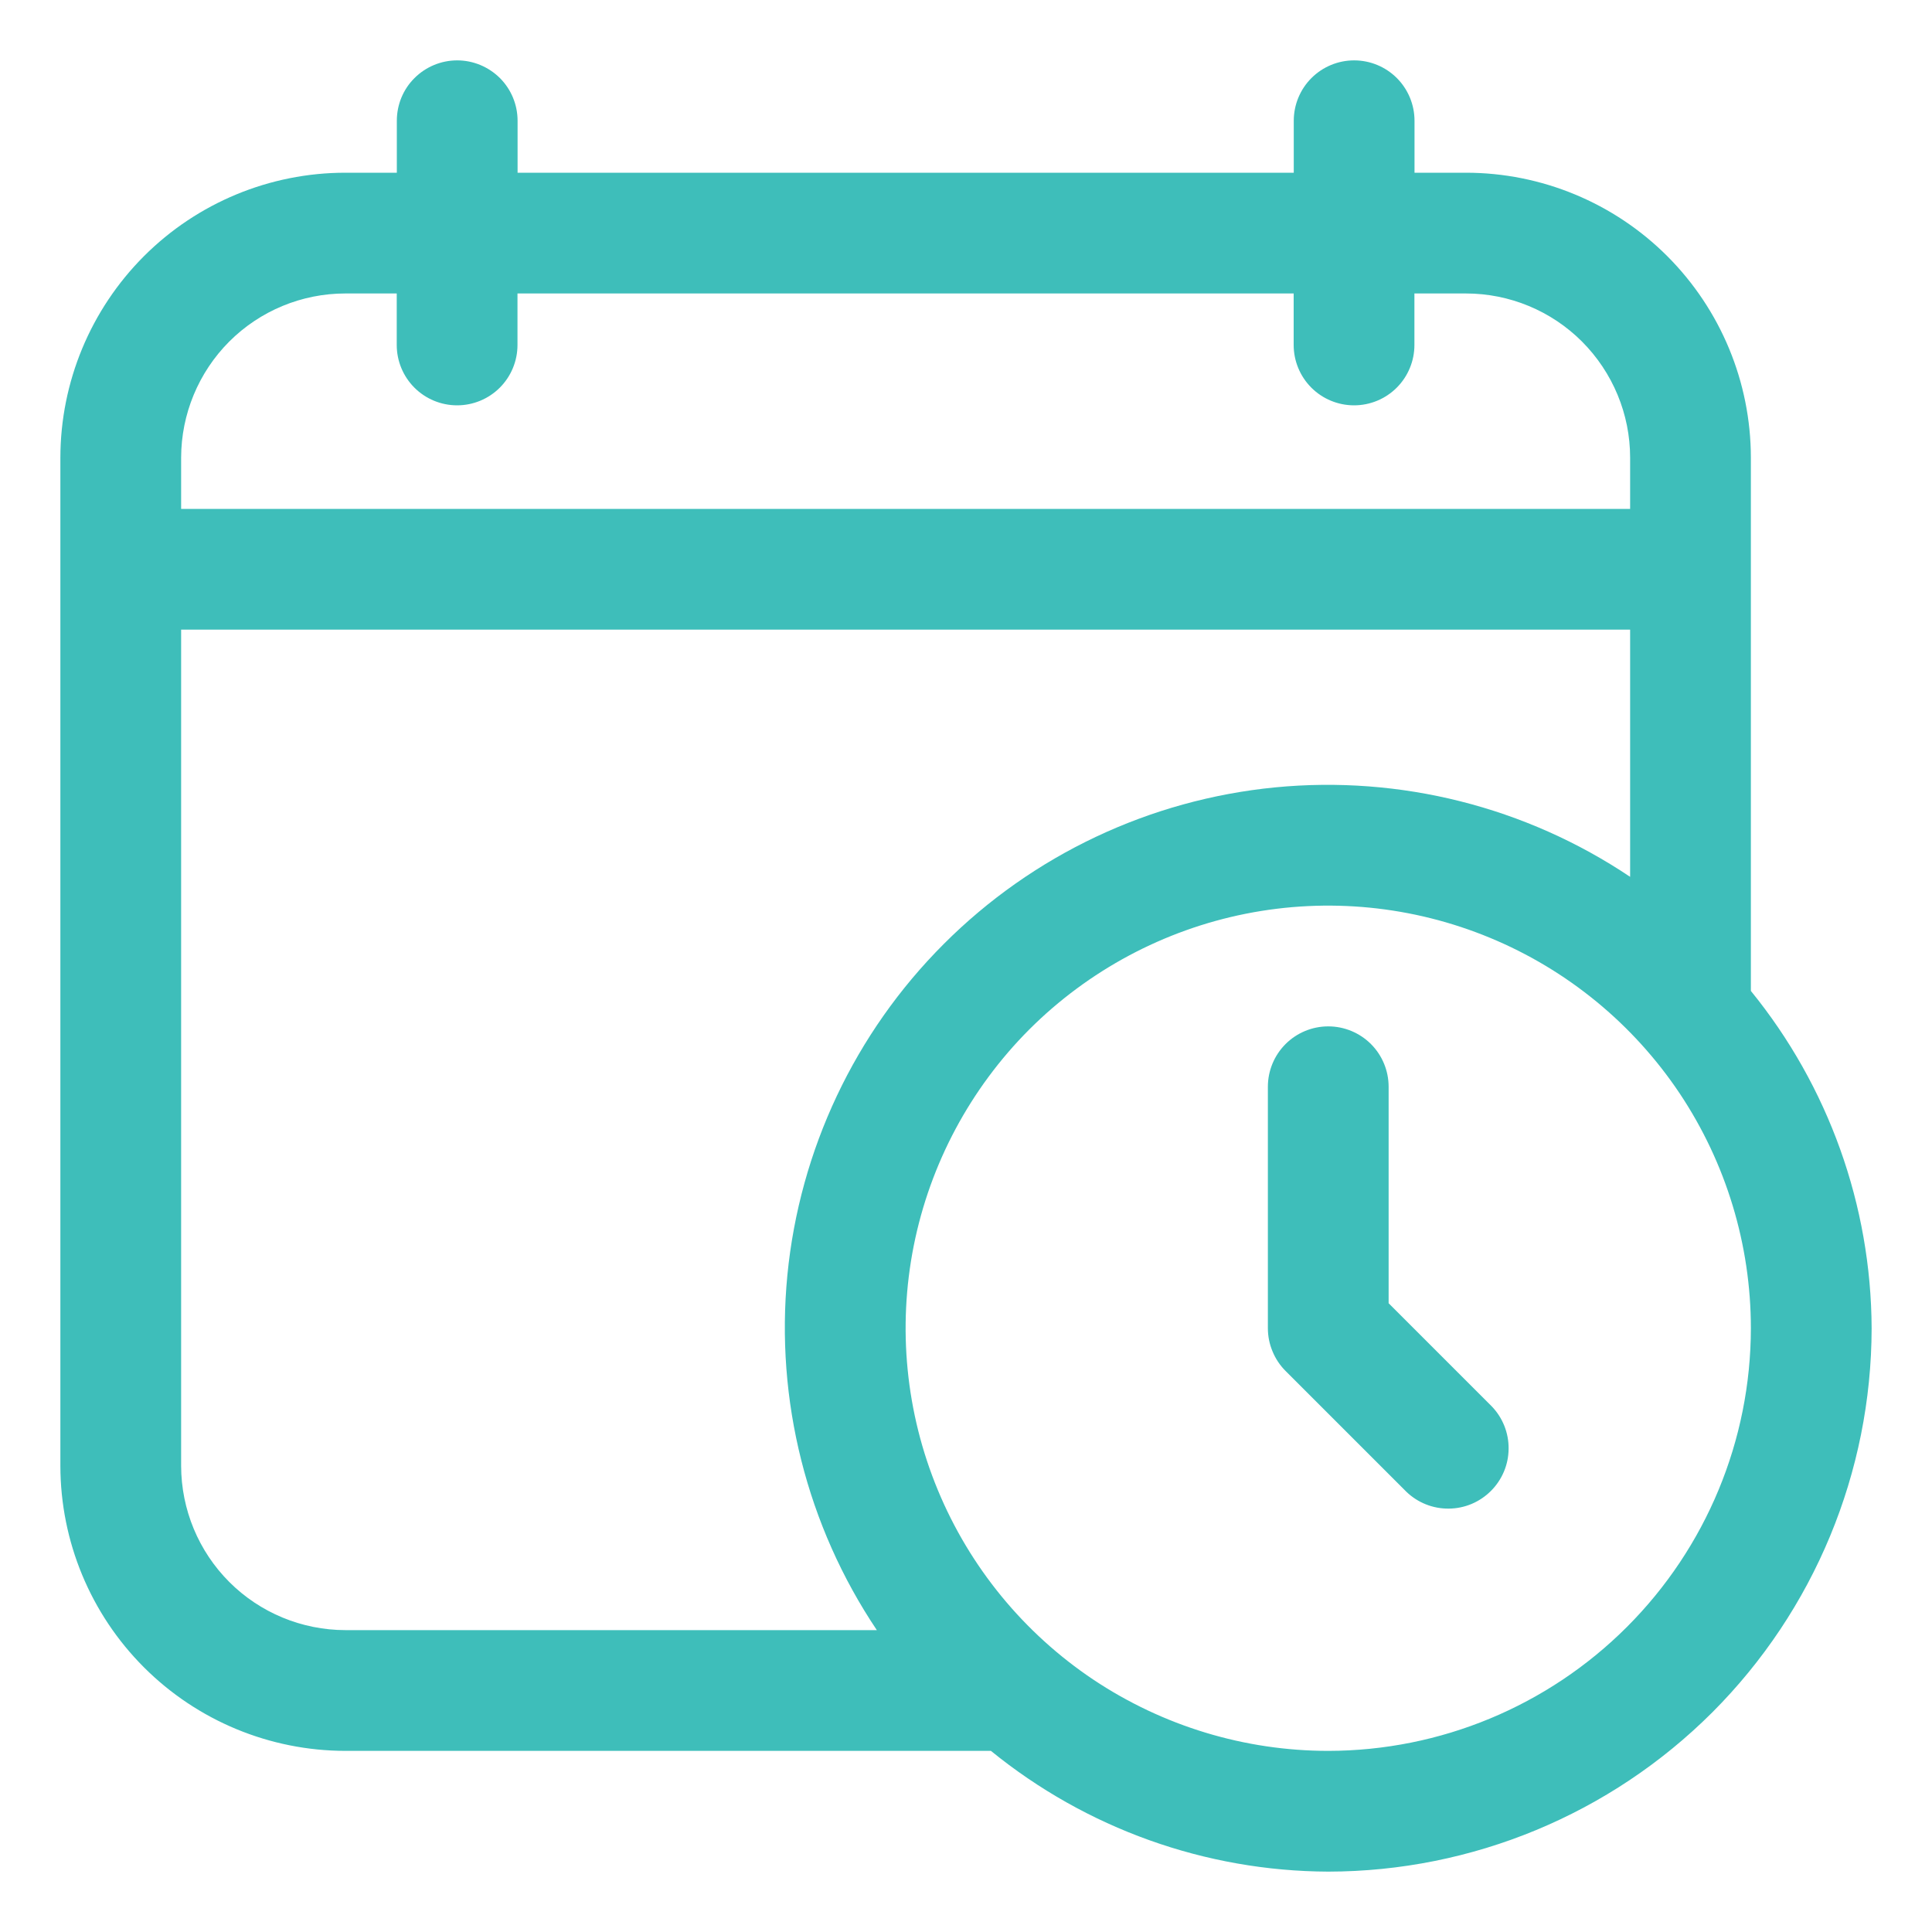 <svg width="20" height="20" viewBox="0 0 20 20" fill="none" xmlns="http://www.w3.org/2000/svg">
<g clip-path="url(#clip0_168_11)">
<path d="M18.125 4.737C18.124 3.955 17.813 3.206 17.26 2.652C16.707 2.099 15.957 1.788 15.175 1.788H14.643V1.25C14.643 1.084 14.577 0.925 14.46 0.808C14.343 0.691 14.184 0.625 14.018 0.625C13.852 0.625 13.693 0.691 13.576 0.808C13.459 0.925 13.393 1.084 13.393 1.25V1.788H5.358V1.25C5.358 1.084 5.292 0.925 5.175 0.808C5.057 0.691 4.898 0.625 4.733 0.625C4.567 0.625 4.408 0.691 4.291 0.808C4.173 0.925 4.108 1.084 4.108 1.25V1.788H3.575C2.793 1.788 2.043 2.099 1.49 2.652C0.937 3.206 0.626 3.955 0.625 4.737V15.175C0.626 15.957 0.937 16.707 1.49 17.26C2.043 17.813 2.793 18.124 3.575 18.125H10.258C11.245 18.928 12.477 19.37 13.75 19.375C15.241 19.373 16.671 18.78 17.726 17.726C18.78 16.671 19.373 15.241 19.375 13.75C19.37 12.477 18.928 11.245 18.125 10.258V4.737ZM3.575 3.038H4.107V3.571C4.107 3.737 4.173 3.896 4.29 4.013C4.407 4.13 4.566 4.196 4.732 4.196C4.898 4.196 5.057 4.13 5.174 4.013C5.291 3.896 5.357 3.737 5.357 3.571V3.038H13.392V3.571C13.392 3.737 13.458 3.896 13.575 4.013C13.692 4.13 13.851 4.196 14.017 4.196C14.183 4.196 14.342 4.13 14.459 4.013C14.576 3.896 14.642 3.737 14.642 3.571V3.038H15.175C15.626 3.038 16.058 3.217 16.377 3.536C16.695 3.855 16.875 4.287 16.875 4.737V5.268H1.875V4.737C1.876 4.287 2.055 3.855 2.373 3.536C2.692 3.217 3.124 3.038 3.575 3.038ZM1.875 15.175V6.518H16.875V9.077C15.794 8.352 14.494 8.025 13.199 8.151C11.903 8.278 10.691 8.85 9.771 9.771C8.85 10.691 8.278 11.903 8.151 13.199C8.025 14.494 8.352 15.794 9.077 16.875H3.575C3.124 16.874 2.692 16.695 2.374 16.377C2.055 16.058 1.876 15.626 1.875 15.175ZM13.75 18.125C12.885 18.125 12.039 17.868 11.319 17.388C10.6 16.907 10.039 16.224 9.708 15.424C9.377 14.625 9.29 13.745 9.459 12.896C9.628 12.048 10.045 11.268 10.656 10.656C11.268 10.045 12.048 9.628 12.896 9.459C13.745 9.29 14.625 9.377 15.424 9.708C16.224 10.039 16.907 10.6 17.388 11.319C17.868 12.039 18.125 12.885 18.125 13.75C18.124 14.91 17.662 16.022 16.842 16.842C16.022 17.662 14.91 18.124 13.75 18.125Z" fill="#3EBEBA"/>
<path d="M14.375 13.491V11.25C14.375 11.084 14.309 10.925 14.192 10.808C14.075 10.691 13.916 10.625 13.75 10.625C13.584 10.625 13.425 10.691 13.308 10.808C13.191 10.925 13.125 11.084 13.125 11.25V13.75C13.125 13.832 13.141 13.913 13.173 13.989C13.204 14.065 13.25 14.134 13.308 14.192L14.558 15.442C14.676 15.556 14.834 15.619 14.998 15.617C15.162 15.616 15.318 15.55 15.434 15.434C15.55 15.318 15.616 15.162 15.617 14.998C15.619 14.834 15.556 14.676 15.442 14.558L14.375 13.491Z" fill="#3EBEBA"/>
</g>
<defs>
<clipPath id="clip0_168_11">
<rect width="20" height="20" fill="white"/>
</clipPath>
</defs>
</svg>
